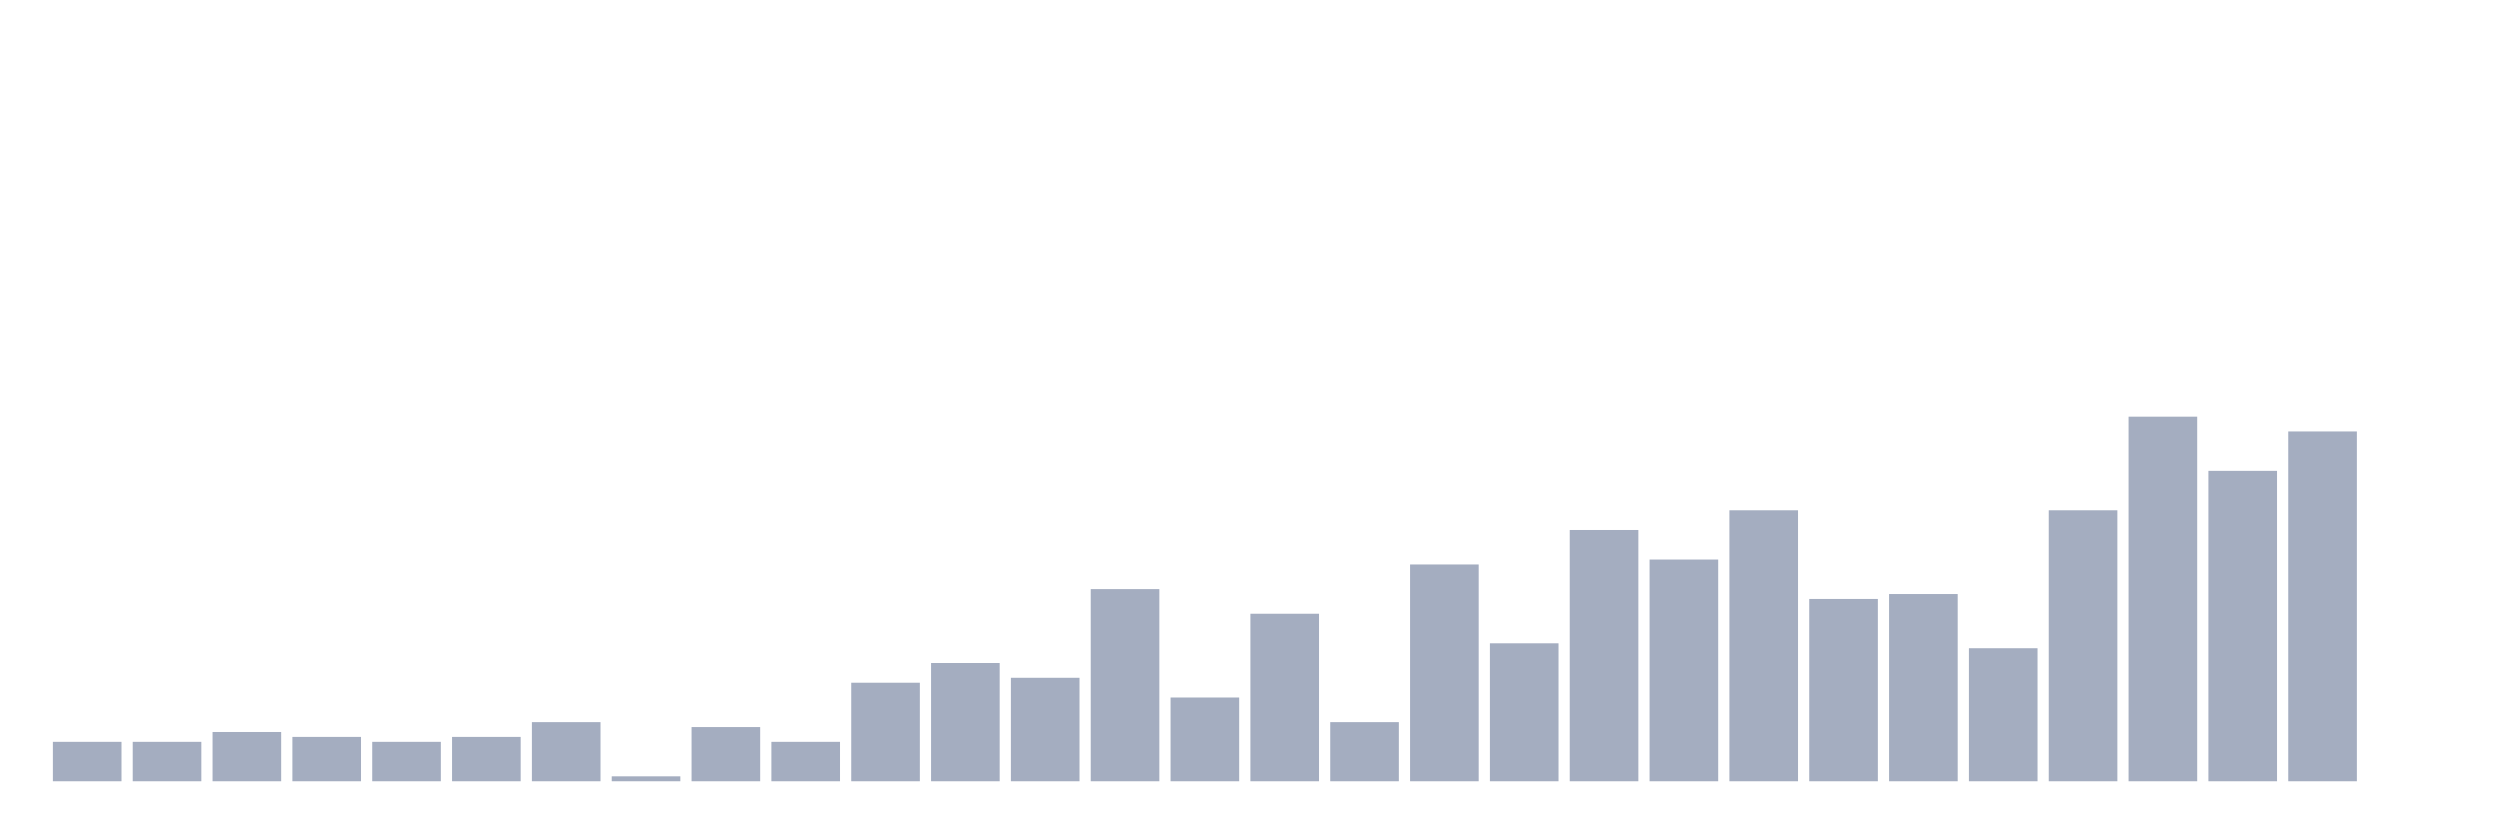 <svg xmlns="http://www.w3.org/2000/svg" viewBox="0 0 480 160"><g transform="translate(10,10)"><rect class="bar" x="0.153" width="13.175" y="132.432" height="7.568" fill="rgb(164,173,192)"></rect><rect class="bar" x="15.482" width="13.175" y="132.432" height="7.568" fill="rgb(164,173,192)"></rect><rect class="bar" x="30.81" width="13.175" y="130.541" height="9.459" fill="rgb(164,173,192)"></rect><rect class="bar" x="46.138" width="13.175" y="131.486" height="8.514" fill="rgb(164,173,192)"></rect><rect class="bar" x="61.466" width="13.175" y="132.432" height="7.568" fill="rgb(164,173,192)"></rect><rect class="bar" x="76.794" width="13.175" y="131.486" height="8.514" fill="rgb(164,173,192)"></rect><rect class="bar" x="92.123" width="13.175" y="128.649" height="11.351" fill="rgb(164,173,192)"></rect><rect class="bar" x="107.451" width="13.175" y="139.054" height="0.946" fill="rgb(164,173,192)"></rect><rect class="bar" x="122.779" width="13.175" y="129.595" height="10.405" fill="rgb(164,173,192)"></rect><rect class="bar" x="138.107" width="13.175" y="132.432" height="7.568" fill="rgb(164,173,192)"></rect><rect class="bar" x="153.436" width="13.175" y="121.081" height="18.919" fill="rgb(164,173,192)"></rect><rect class="bar" x="168.764" width="13.175" y="117.297" height="22.703" fill="rgb(164,173,192)"></rect><rect class="bar" x="184.092" width="13.175" y="120.135" height="19.865" fill="rgb(164,173,192)"></rect><rect class="bar" x="199.42" width="13.175" y="103.108" height="36.892" fill="rgb(164,173,192)"></rect><rect class="bar" x="214.748" width="13.175" y="123.919" height="16.081" fill="rgb(164,173,192)"></rect><rect class="bar" x="230.077" width="13.175" y="107.838" height="32.162" fill="rgb(164,173,192)"></rect><rect class="bar" x="245.405" width="13.175" y="128.649" height="11.351" fill="rgb(164,173,192)"></rect><rect class="bar" x="260.733" width="13.175" y="98.378" height="41.622" fill="rgb(164,173,192)"></rect><rect class="bar" x="276.061" width="13.175" y="113.514" height="26.486" fill="rgb(164,173,192)"></rect><rect class="bar" x="291.39" width="13.175" y="91.757" height="48.243" fill="rgb(164,173,192)"></rect><rect class="bar" x="306.718" width="13.175" y="97.432" height="42.568" fill="rgb(164,173,192)"></rect><rect class="bar" x="322.046" width="13.175" y="87.973" height="52.027" fill="rgb(164,173,192)"></rect><rect class="bar" x="337.374" width="13.175" y="105" height="35" fill="rgb(164,173,192)"></rect><rect class="bar" x="352.702" width="13.175" y="104.054" height="35.946" fill="rgb(164,173,192)"></rect><rect class="bar" x="368.031" width="13.175" y="114.459" height="25.541" fill="rgb(164,173,192)"></rect><rect class="bar" x="383.359" width="13.175" y="87.973" height="52.027" fill="rgb(164,173,192)"></rect><rect class="bar" x="398.687" width="13.175" y="70" height="70" fill="rgb(164,173,192)"></rect><rect class="bar" x="414.015" width="13.175" y="80.405" height="59.595" fill="rgb(164,173,192)"></rect><rect class="bar" x="429.344" width="13.175" y="72.838" height="67.162" fill="rgb(164,173,192)"></rect><rect class="bar" x="444.672" width="13.175" y="140" height="0" fill="rgb(164,173,192)"></rect></g></svg>